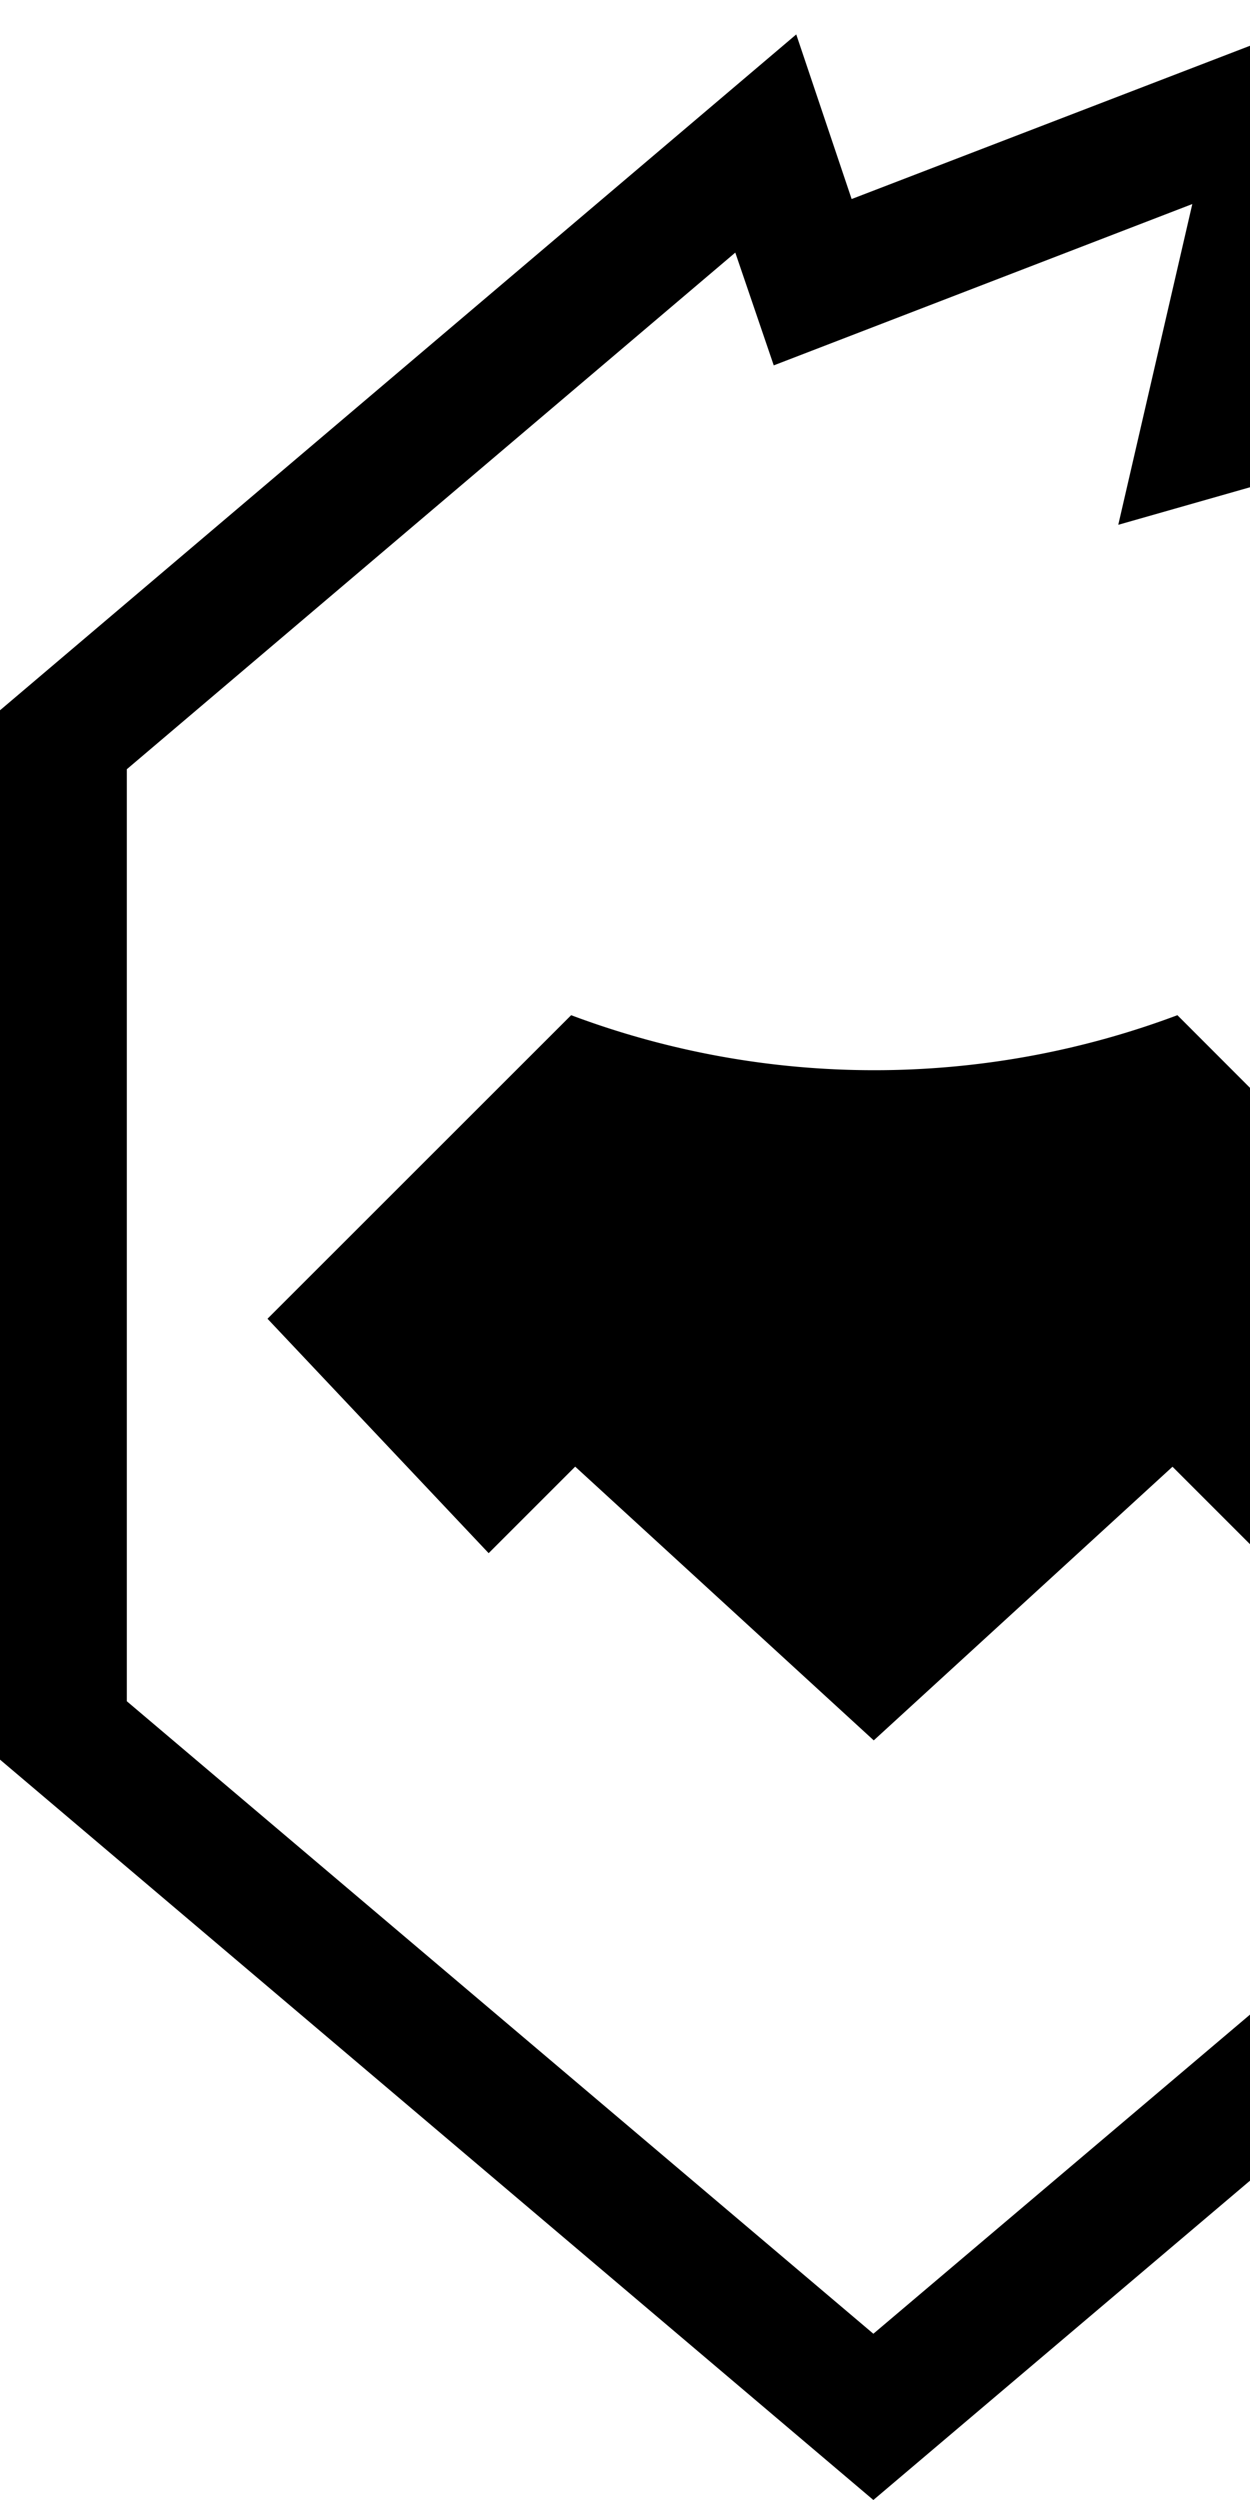 <svg xmlns="http://www.w3.org/2000/svg" viewBox="0 0 130 260">
    <path fill="currentColor" d="M90.83,260,0,183V73.87L82.81,3.58,88.57,20.7,142.37,0l-8.2,35.71,25.61-7.37-2.51,24.59,24.38,21V183ZM13.19,176.93l77.64,65.78,77.63-65.78V80l-25-21.51,1.22-12L116.3,54.58,124,21.22,80.47,38l-4-11.73L13.19,80Z"></path>
    <path fill="currentColor" d="M130.94,161.54l-9-9L90.87,181,59.82,152.53l-9,9-23-24.38,31.58-31.57a89.7,89.7,0,0,0,63.05,0h0L154,137.16Z"></path>

</svg>